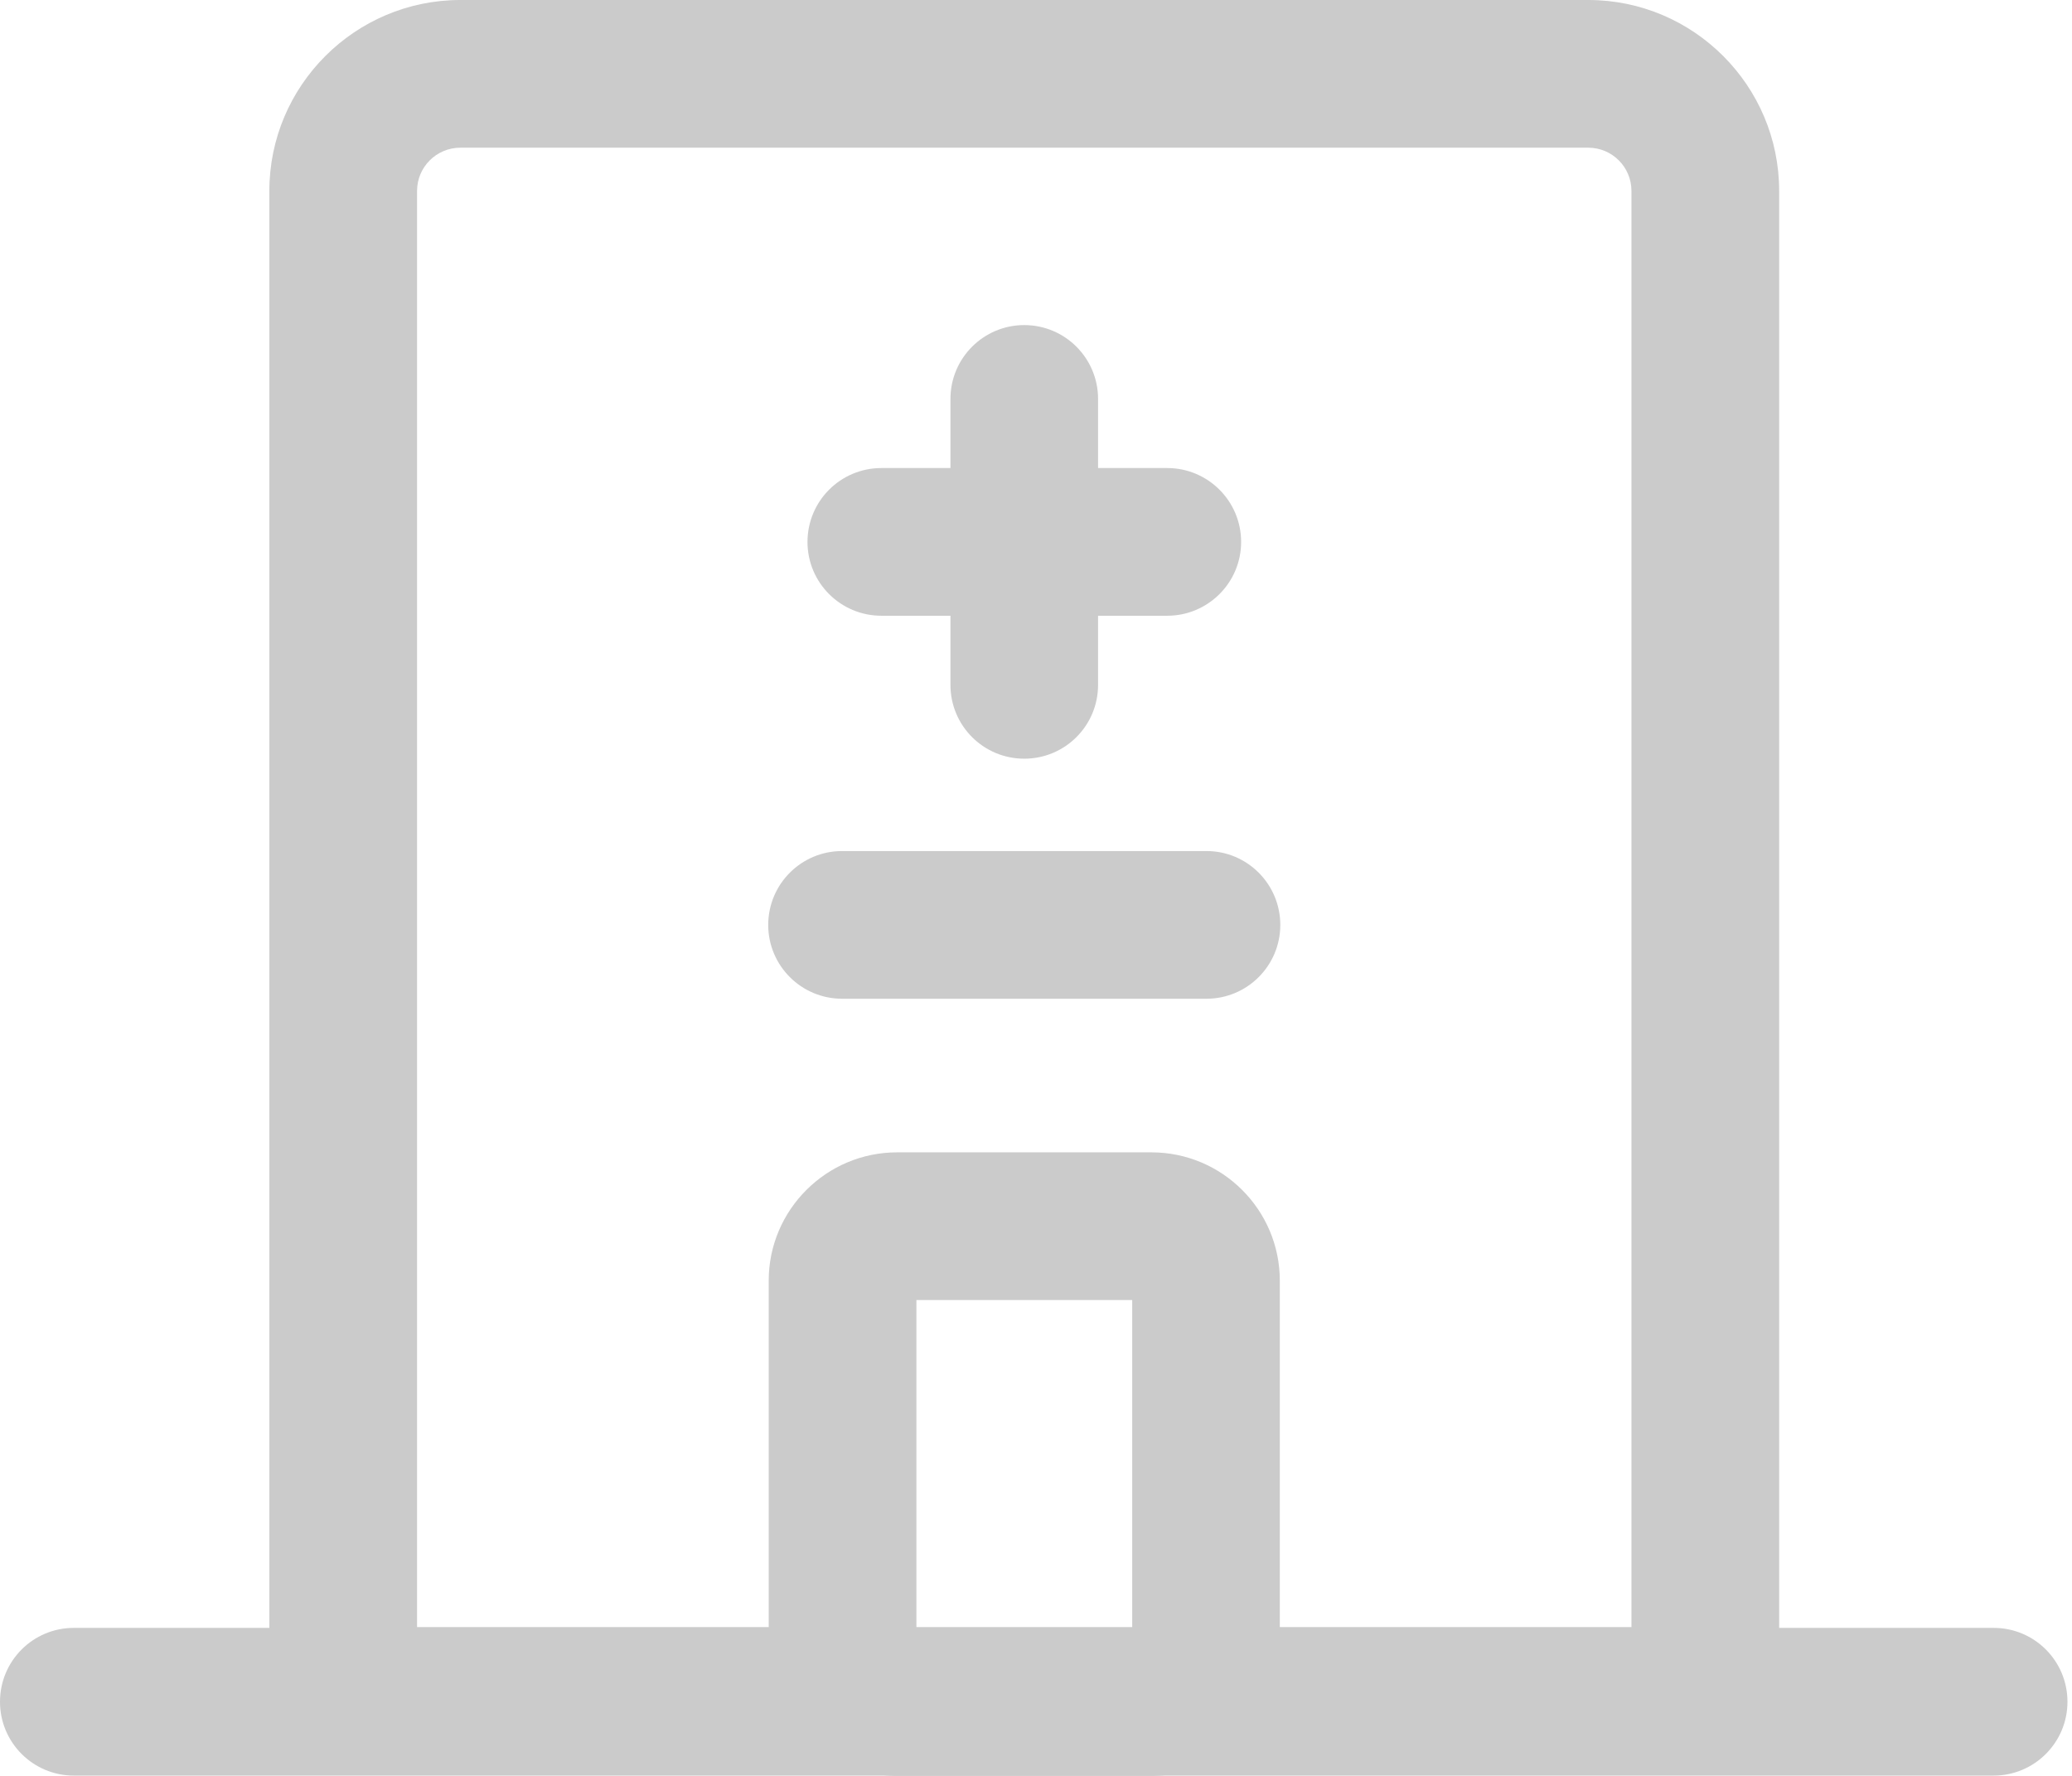 <svg width="21" height="18" viewBox="0 0 21 18" fill="none" xmlns="http://www.w3.org/2000/svg">
<path d="M10.381 7.69C9.968 7.69 9.633 7.356 9.633 6.942V4.043C9.633 3.63 9.968 3.295 10.381 3.295C10.794 3.295 11.129 3.63 11.129 4.043V6.942C11.129 7.356 10.794 7.69 10.381 7.69Z" fill="#CBCBCB"/>
<path d="M4.227 16.492H16.535V1.935C16.535 1.693 16.339 1.497 16.097 1.497H4.666C4.424 1.497 4.227 1.693 4.227 1.935V16.492ZM18.032 17.989H2.73V1.935C2.73 0.868 3.599 -2.28882e-05 4.666 -2.28882e-05H16.097C17.164 -2.28882e-05 18.032 0.868 18.032 1.935V17.989Z" fill="#CBCBCB"/>
<path d="M11.67 13.177H11.678H11.67ZM9.288 16.504H11.475V13.177H9.288V16.504ZM11.67 18H9.092C8.375 18 7.791 17.416 7.791 16.698V12.98C7.791 12.264 8.375 11.68 9.092 11.68H11.67C12.388 11.68 12.971 12.264 12.971 12.98V16.698C12.971 17.416 12.388 18 11.67 18Z" fill="#CBCBCB"/>
<path d="M12.228 10.123H8.535C8.121 10.123 7.786 9.788 7.786 9.375C7.786 8.961 8.121 8.626 8.535 8.626H12.228C12.641 8.626 12.976 8.961 12.976 9.375C12.976 9.788 12.641 10.123 12.228 10.123Z" fill="#CBCBCB"/>
<path d="M20.206 17.997H0.748C0.335 17.997 0 17.662 0 17.249C0 16.834 0.335 16.5 0.748 16.5H20.206C20.619 16.5 20.954 16.834 20.954 17.249C20.954 17.662 20.619 17.997 20.206 17.997Z" fill="#CBCBCB"/>
<path d="M11.83 6.241H8.933C8.519 6.241 8.184 5.906 8.184 5.493C8.184 5.079 8.519 4.744 8.933 4.744H11.83C12.243 4.744 12.579 5.079 12.579 5.493C12.579 5.906 12.243 6.241 11.83 6.241Z" fill="#CBCBCB"/>
</svg>
